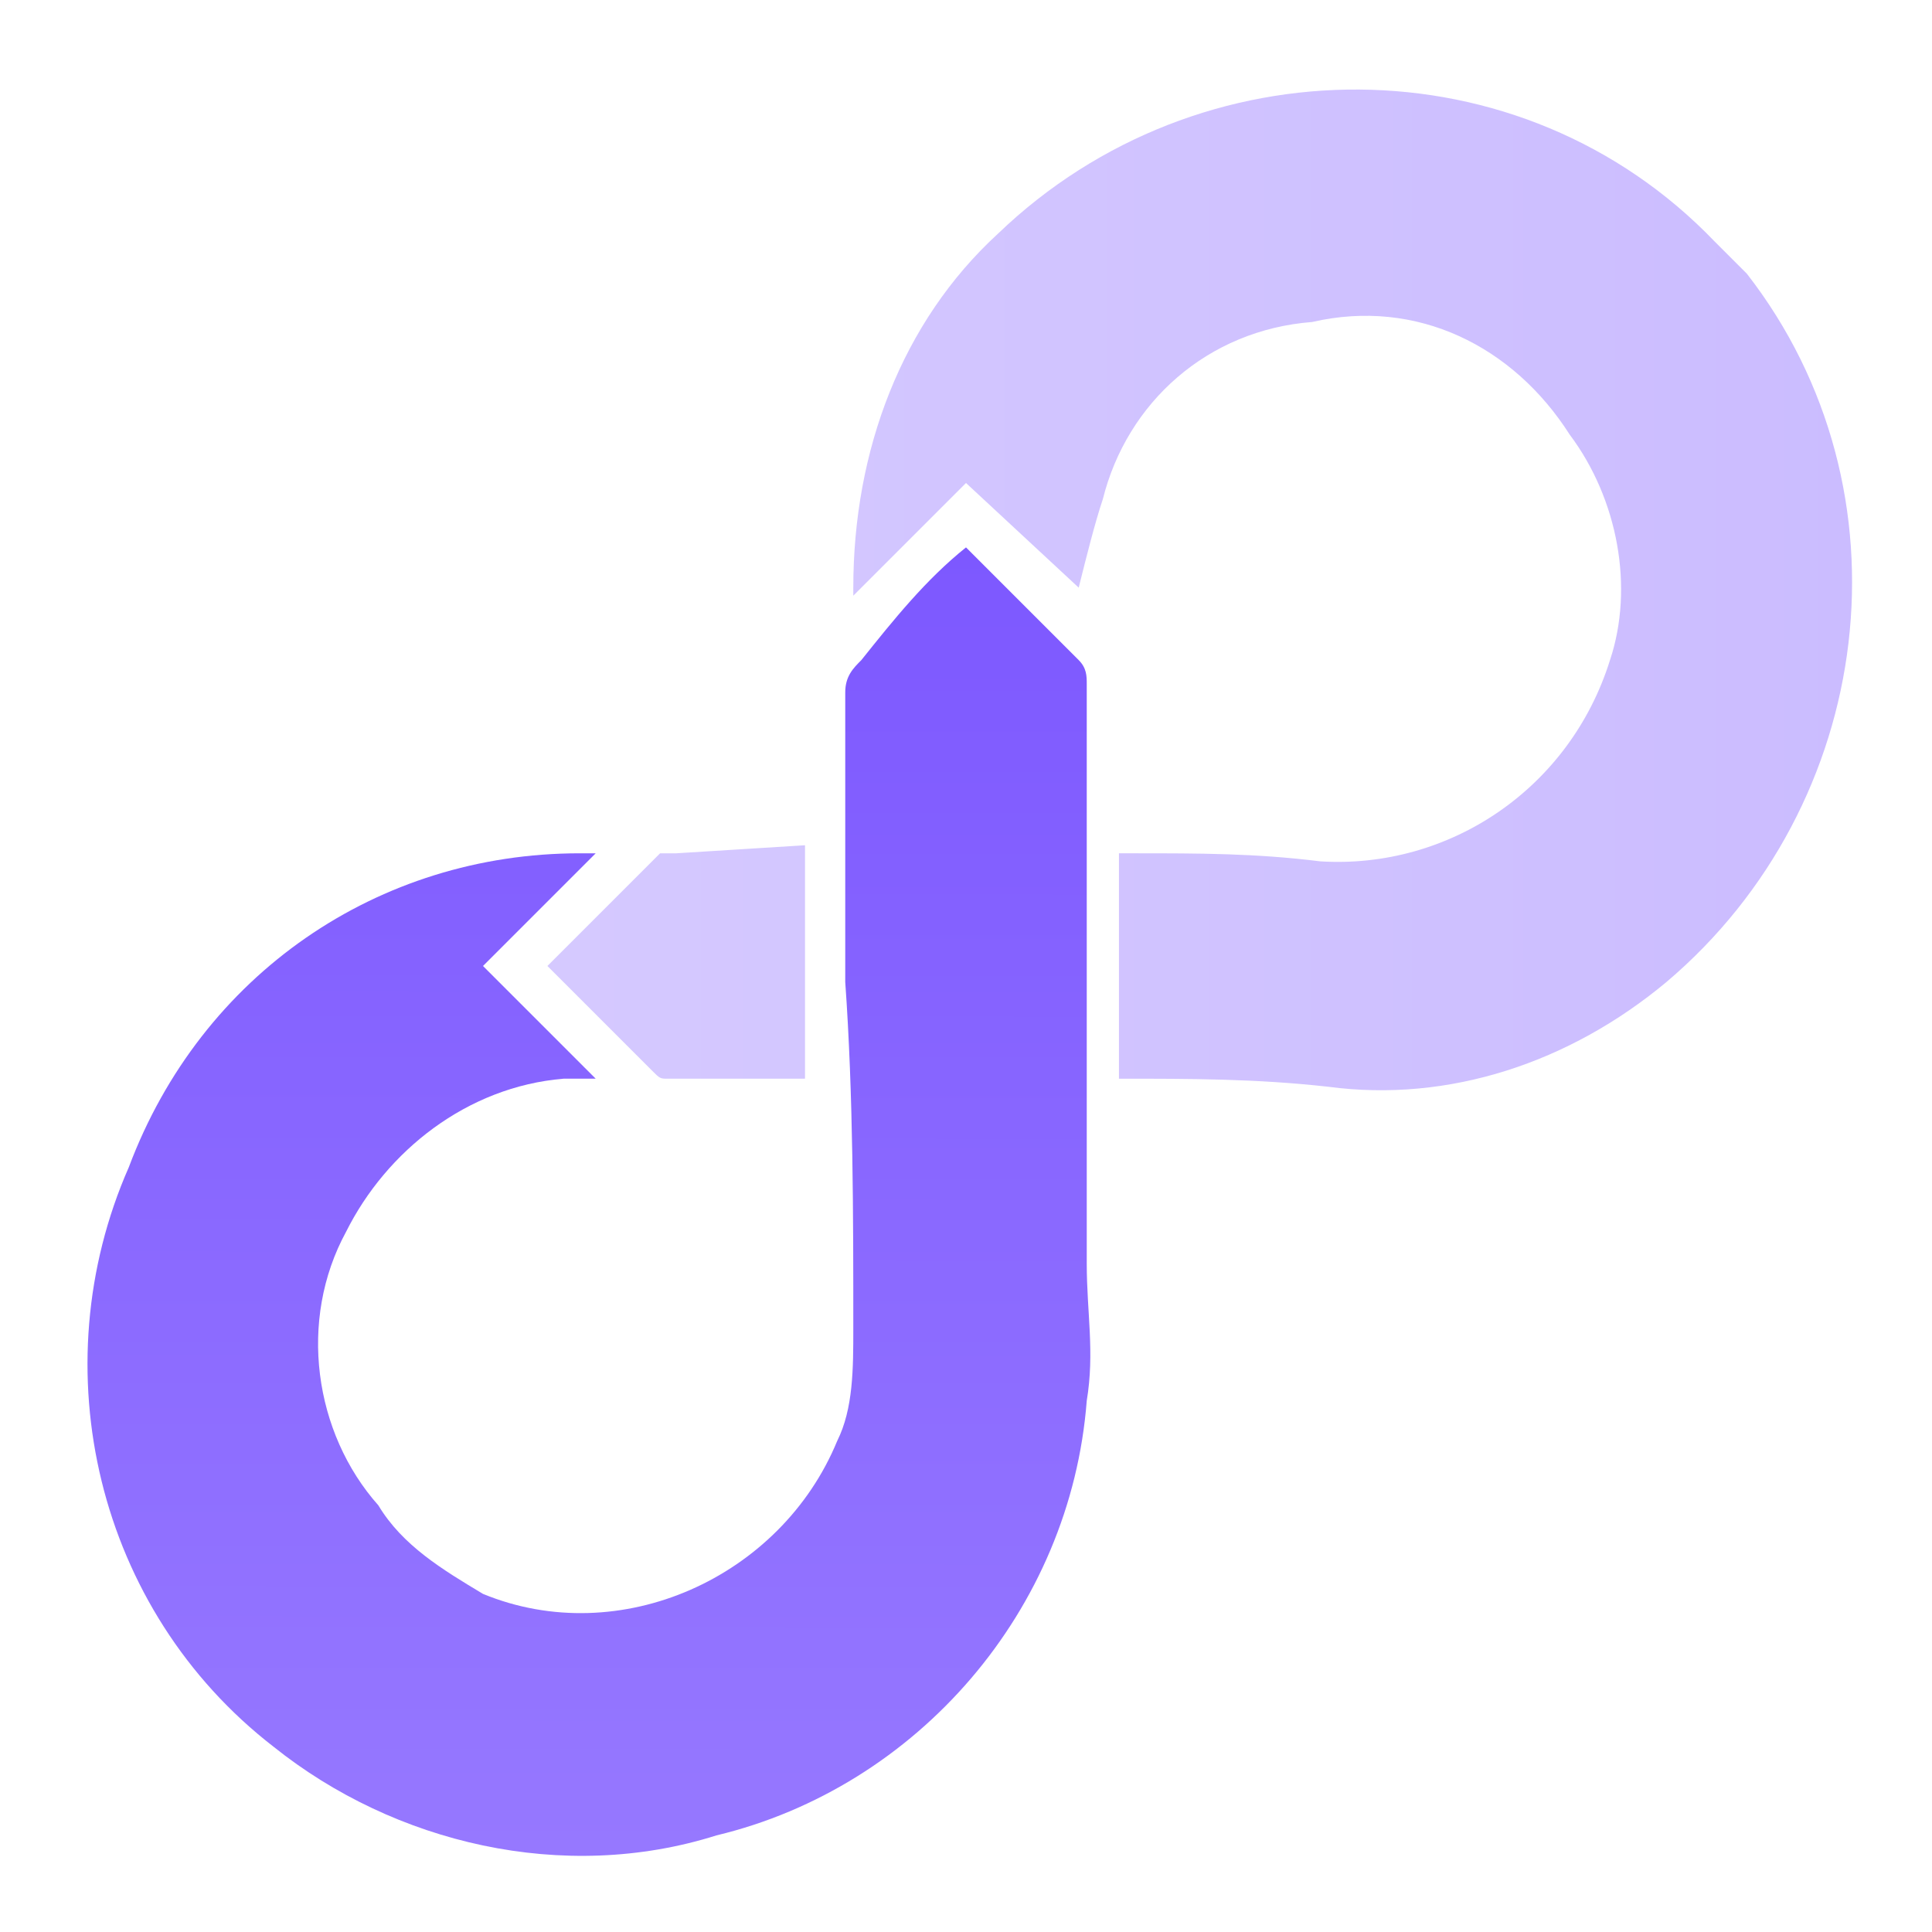 <svg xmlns="http://www.w3.org/2000/svg" viewBox="0 0 24 24">
<defs>
<linearGradient id="a" gradientUnits="userSpaceOnUse" x1="-110.797" y1="105.962" x2="-99.346" y2="94.522" gradientTransform="rotate(-45.001 -151.887 -78.093)"><stop offset="0" stop-color="#9678ff"/><stop offset="1" stop-color="#7d58ff"/></linearGradient>
<linearGradient id="b" gradientUnits="userSpaceOnUse" x1="6.819" y1="16.672" x2="22.96" y2="16.672" gradientTransform="matrix(1 0 0 -1 0 24)"><stop offset="0" stop-color="#9678ff"/><stop offset="1" stop-color="#7d58ff"/></linearGradient>
</defs>
<path d="M12 6.8l1.4 1.4c.1.1.1.2.1.3v7.2c0 .6.1 1.1 0 1.7-.2 2.6-2.1 4.8-4.6 5.4-1.9.6-4 .1-5.5-1.1C1.2 20 .5 17 1.6 14.5c.9-2.4 3.1-3.9 5.6-3.9h.2L6 12l1.4 1.4H7c-1.2.1-2.2.9-2.7 1.9-.6 1.1-.4 2.5.4 3.4.3.5.8.8 1.3 1.1 1.7.7 3.7-.2 4.4-1.9.2-.4.2-.9.2-1.4 0-1.4 0-2.9-.1-4.3V8.6c0-.2.1-.3.2-.4.4-.5.8-1 1.3-1.4z" fill="url(#a)"/>
<path d="M13.9 13.4v-2.8h.2c.8 0 1.5 0 2.3.1 1.6.1 3.1-.9 3.6-2.5.3-.9.1-2-.5-2.8-.7-1.1-1.9-1.7-3.2-1.4-1.3.1-2.3 1-2.6 2.2-.1.3-.2.7-.3 1.1L12 6l-1.4 1.4v-.1c0-1.7.6-3.3 1.8-4.4C14.9.5 18.9.5 21.3 3l.4.4c2.1 2.7 1.6 6.6-1 8.8-1.2 1-2.7 1.5-4.2 1.3-.9-.1-1.7-.1-2.6-.1zm-3.9 0H8.3c-.1 0-.1 0-.2-.1L6.8 12l1.4-1.4h.2l1.6-.1v2.9z" opacity=".4" fill="url(#b)"/>
</svg>